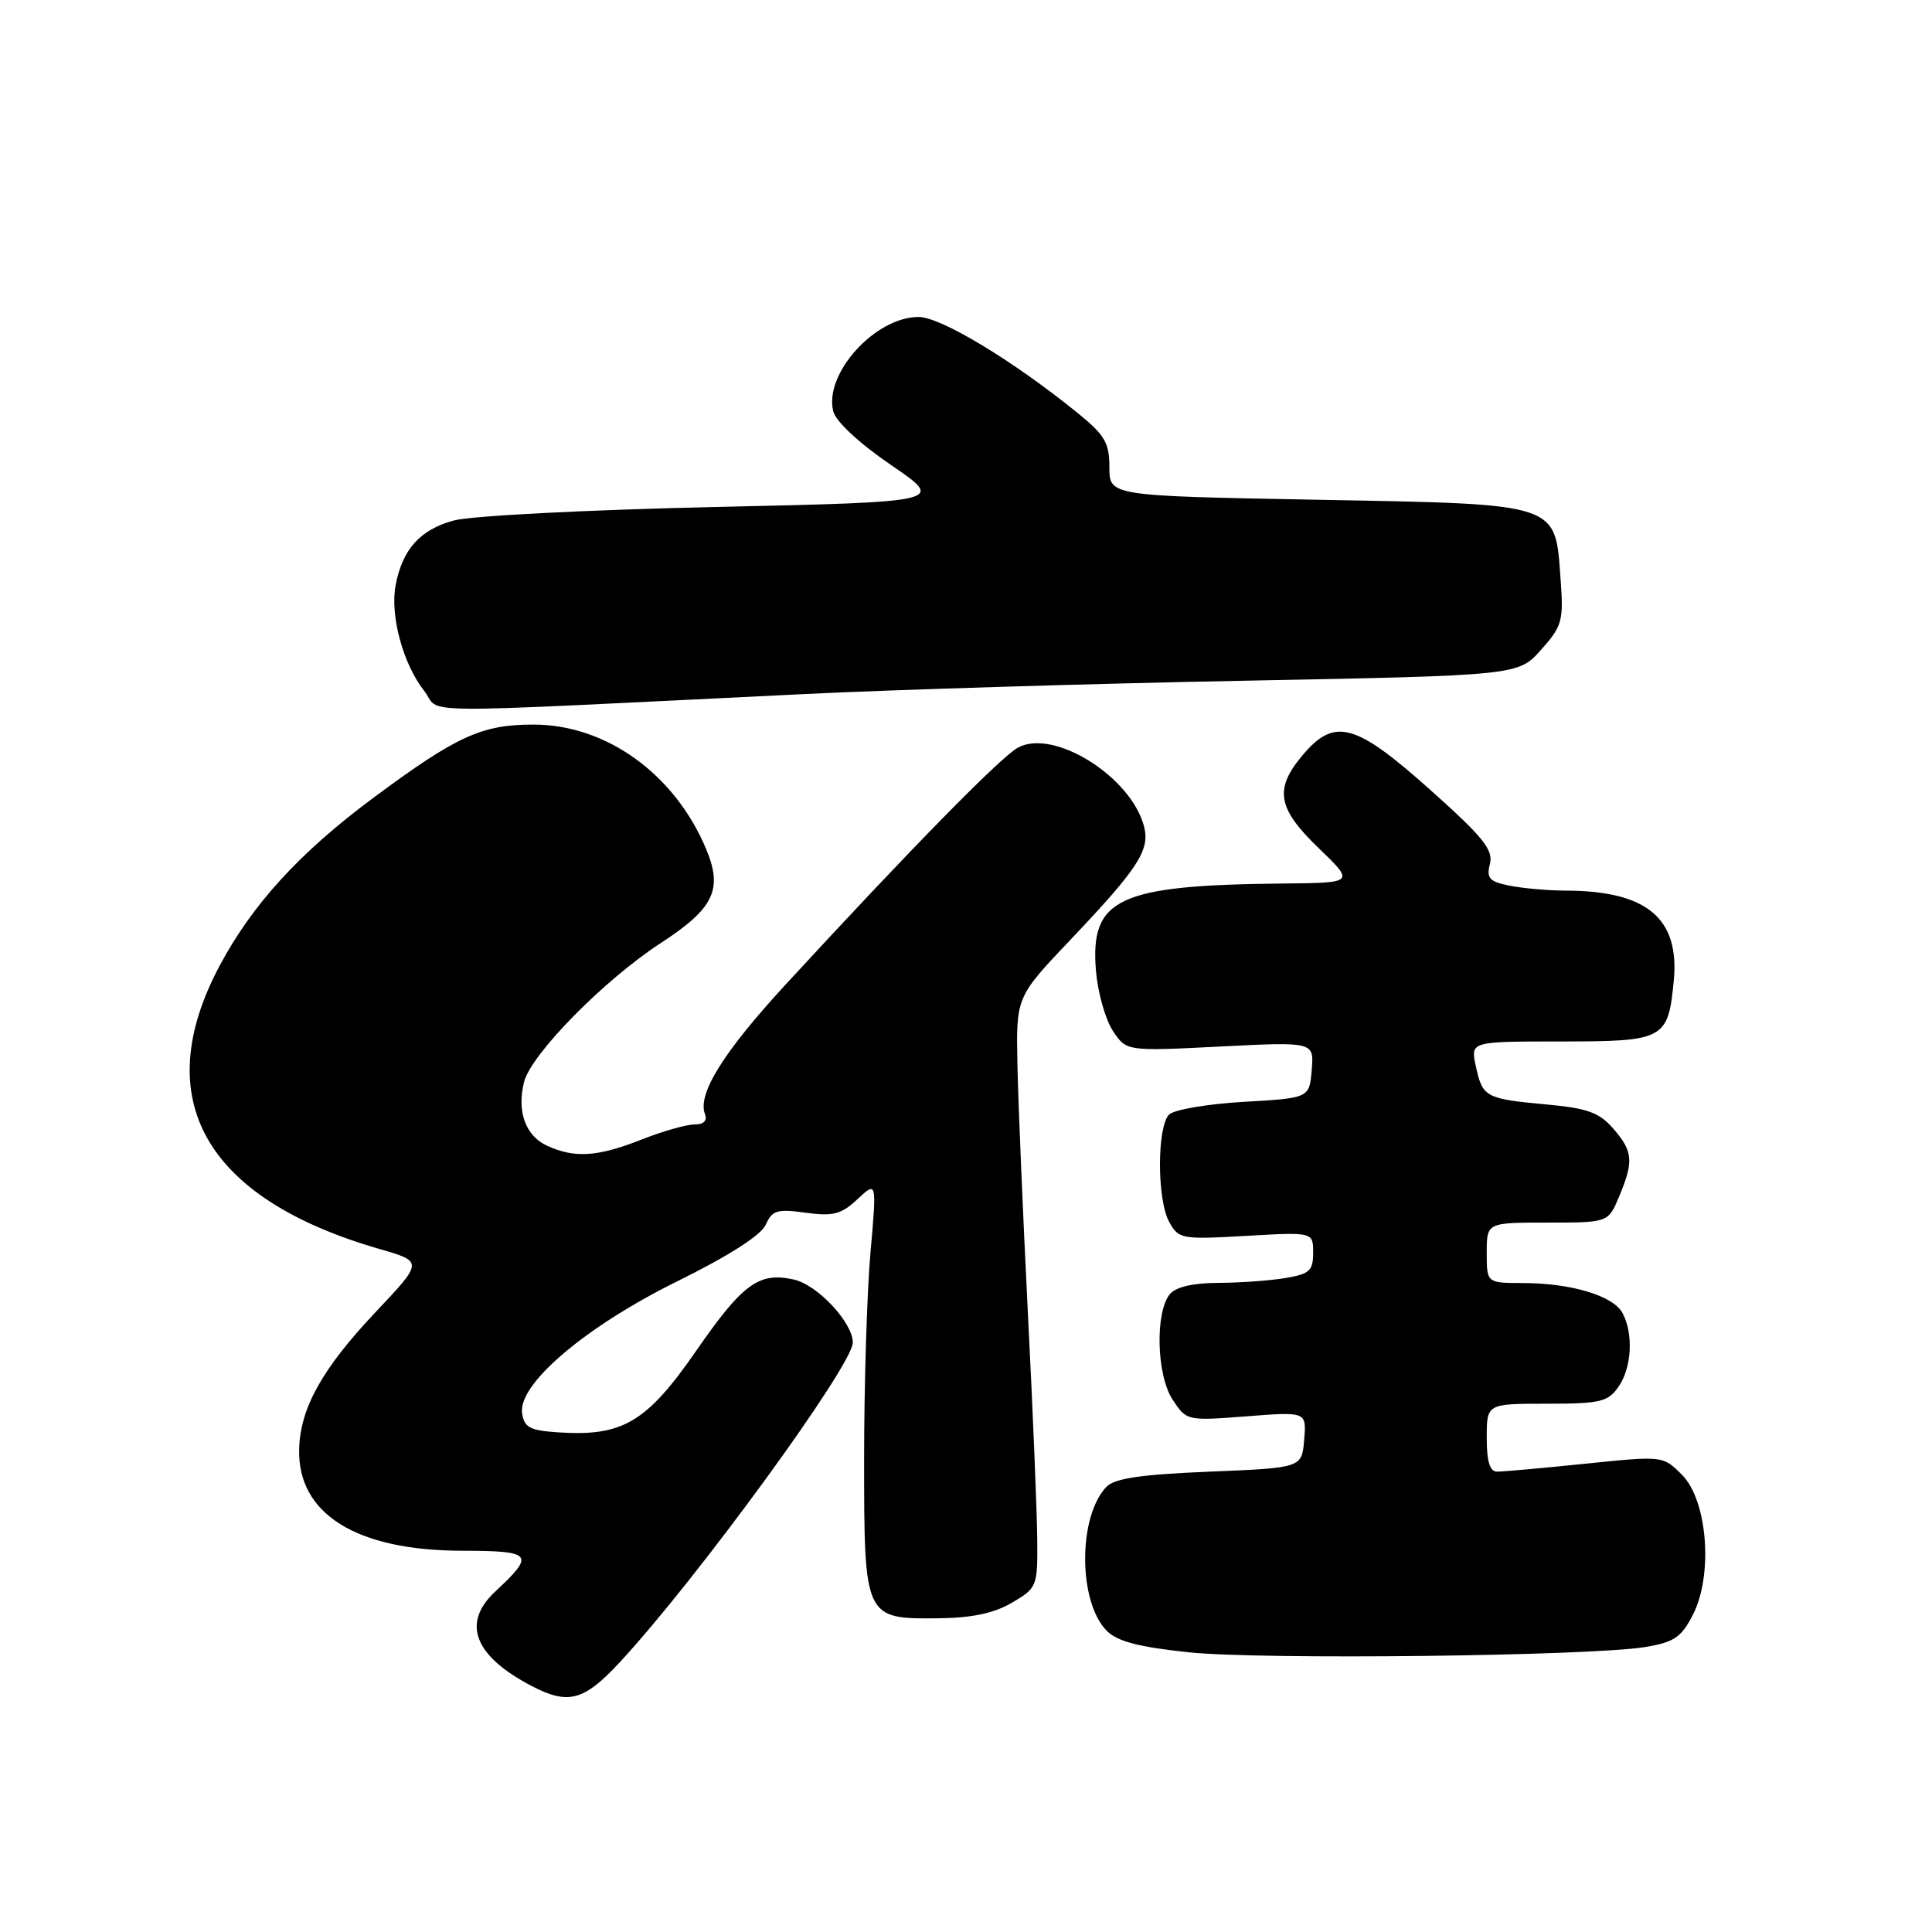 <?xml version="1.0" encoding="UTF-8" standalone="no"?>
<!DOCTYPE svg PUBLIC "-//W3C//DTD SVG 1.1//EN" "http://www.w3.org/Graphics/SVG/1.1/DTD/svg11.dtd" >
<svg xmlns="http://www.w3.org/2000/svg" xmlns:xlink="http://www.w3.org/1999/xlink" version="1.1" viewBox="0 0 256 256">
 <g >
 <path fill="currentColor"
d=" M 82.13 220.25 C 92.32 209.27 113.00 180.90 113.00 177.90 C 113.00 175.24 108.30 170.22 105.16 169.54 C 100.56 168.52 98.40 170.10 92.24 179.00 C 85.69 188.46 82.51 190.35 74.03 189.80 C 70.20 189.55 69.45 189.15 69.18 187.25 C 68.63 183.38 77.60 175.77 89.80 169.75 C 96.60 166.39 100.85 163.67 101.47 162.28 C 102.31 160.37 102.97 160.17 106.75 160.69 C 110.40 161.19 111.47 160.91 113.63 158.89 C 116.18 156.50 116.18 156.50 115.34 166.00 C 114.88 171.22 114.50 183.47 114.50 193.22 C 114.50 214.50 114.52 214.54 124.39 214.43 C 128.80 214.38 131.73 213.76 134.10 212.36 C 137.42 210.41 137.50 210.21 137.44 203.93 C 137.41 200.39 136.86 186.93 136.20 174.00 C 135.55 161.07 134.93 146.37 134.82 141.32 C 134.62 132.13 134.62 132.13 141.74 124.63 C 150.77 115.13 152.38 112.67 151.61 109.58 C 149.95 102.97 139.68 96.50 134.90 99.05 C 132.63 100.27 120.62 112.51 104.06 130.50 C 95.83 139.44 92.39 144.97 93.41 147.62 C 93.75 148.50 93.24 149.00 92.01 149.00 C 90.94 149.00 87.79 149.90 85.00 151.00 C 79.19 153.29 76.17 153.49 72.52 151.83 C 69.63 150.51 68.46 147.29 69.44 143.37 C 70.37 139.69 80.01 129.88 87.51 124.99 C 94.61 120.37 95.81 117.88 93.57 112.51 C 89.42 102.58 80.34 96.02 70.71 96.01 C 63.84 96.00 60.52 97.51 49.44 105.74 C 39.72 112.96 33.45 119.81 29.10 127.97 C 19.69 145.63 27.13 158.81 50.29 165.50 C 56.09 167.17 56.09 167.17 49.75 173.88 C 42.69 181.36 39.78 186.58 39.64 192.01 C 39.41 200.58 47.19 205.45 61.15 205.48 C 70.63 205.50 70.96 205.91 65.59 210.92 C 61.14 215.09 62.85 219.45 70.50 223.43 C 75.32 225.93 77.38 225.37 82.13 220.25 Z  M 218.00 218.24 C 221.81 217.61 222.78 216.96 224.30 214.00 C 227.03 208.72 226.26 198.81 222.87 195.42 C 220.35 192.89 220.35 192.89 210.07 193.95 C 204.41 194.53 199.16 195.00 198.39 195.00 C 197.41 195.00 197.00 193.68 197.00 190.50 C 197.00 186.00 197.00 186.00 204.94 186.00 C 212.02 186.00 213.06 185.76 214.44 183.78 C 216.22 181.24 216.47 176.75 214.99 173.98 C 213.76 171.69 208.18 170.01 201.75 170.01 C 197.00 170.00 197.00 170.00 197.00 166.00 C 197.00 162.00 197.00 162.00 205.05 162.00 C 213.10 162.00 213.10 162.00 214.55 158.53 C 216.50 153.86 216.39 152.56 213.75 149.53 C 211.90 147.40 210.33 146.84 204.84 146.34 C 196.83 145.60 196.44 145.39 195.55 141.25 C 194.84 138.00 194.84 138.00 206.80 138.00 C 220.55 138.00 221.03 137.74 221.78 129.98 C 222.58 121.65 218.21 118.02 207.38 118.01 C 205.11 118.00 201.81 117.71 200.05 117.36 C 197.34 116.82 196.94 116.38 197.42 114.47 C 197.89 112.60 196.52 110.91 189.46 104.61 C 179.56 95.77 176.83 95.04 172.59 100.08 C 168.81 104.57 169.25 107.11 174.75 112.40 C 179.50 116.98 179.50 116.98 170.00 117.07 C 148.13 117.29 144.42 119.03 145.22 128.65 C 145.46 131.49 146.46 135.05 147.44 136.56 C 149.24 139.30 149.24 139.30 161.68 138.67 C 174.12 138.04 174.12 138.04 173.81 141.77 C 173.50 145.50 173.50 145.50 164.80 146.00 C 160.01 146.28 155.56 147.03 154.91 147.69 C 153.30 149.30 153.30 158.94 154.91 161.88 C 156.17 164.18 156.52 164.25 165.11 163.76 C 174.00 163.25 174.00 163.25 174.00 165.99 C 174.00 168.39 173.52 168.82 170.25 169.36 C 168.19 169.70 164.19 169.98 161.37 169.99 C 158.09 170.00 155.81 170.53 155.02 171.47 C 153.04 173.87 153.24 182.18 155.36 185.43 C 157.22 188.27 157.26 188.28 165.17 187.67 C 173.12 187.05 173.12 187.05 172.81 190.78 C 172.50 194.50 172.50 194.50 160.28 195.00 C 151.24 195.37 147.69 195.89 146.62 197.00 C 142.82 200.95 142.85 212.29 146.67 216.11 C 148.06 217.50 150.95 218.25 157.53 218.94 C 167.23 219.95 210.66 219.44 218.00 218.24 Z  M 106.50 91.97 C 118.60 91.38 144.85 90.58 164.83 90.20 C 201.17 89.50 201.17 89.50 204.19 86.11 C 206.99 82.98 207.19 82.27 206.79 76.82 C 206.05 66.55 206.90 66.82 174.59 66.22 C 147.00 65.71 147.00 65.71 147.00 61.92 C 147.00 58.67 146.40 57.64 142.75 54.69 C 134.23 47.78 124.65 42.00 121.72 42.00 C 115.96 42.00 109.16 49.52 110.41 54.50 C 110.75 55.86 113.84 58.73 118.10 61.64 C 125.22 66.50 125.22 66.50 94.74 67.18 C 77.97 67.55 62.41 68.35 60.16 68.96 C 55.67 70.17 53.32 72.78 52.42 77.56 C 51.67 81.56 53.40 87.97 56.19 91.52 C 58.66 94.65 52.52 94.60 106.50 91.97 Z "/>
</g>
</svg>